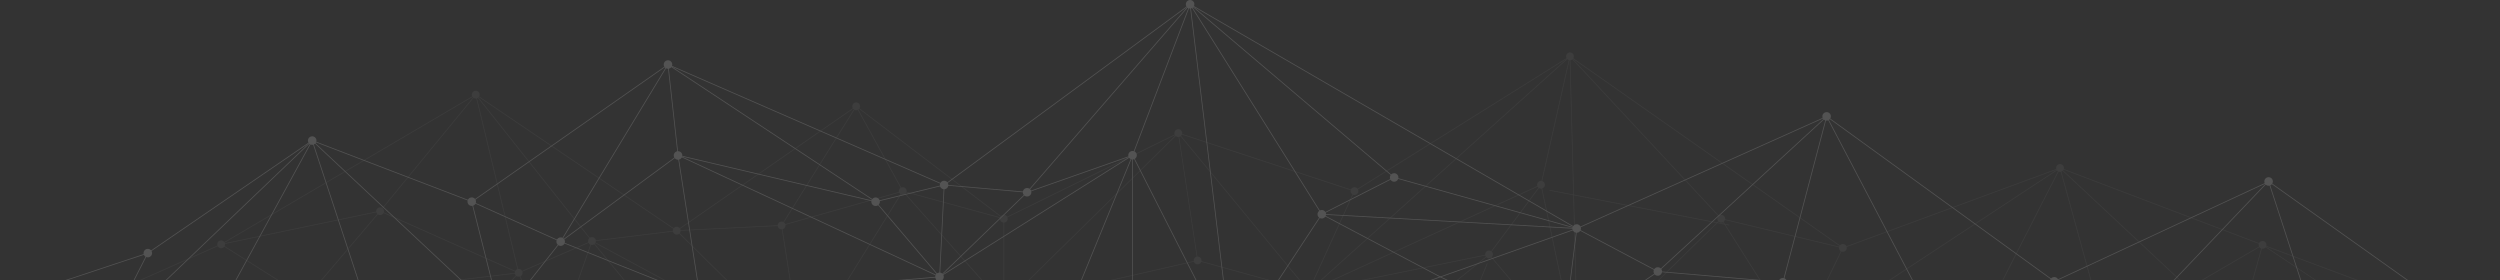 <svg width="1902" height="213" viewBox="0 0 1902 213" fill="none" xmlns="http://www.w3.org/2000/svg">
<rect x="0" y="0" width="1902" height="213" fill="#333333" stroke="none"/>
<g opacity="0.16" clip-path="url(#clip0_64_584)">
<g opacity="0.3">
<path d="M450.558 183.177L450.157 183.507L513.04 259.763L513.44 259.433L450.558 183.177Z" fill="white"/>
<path d="M450.13 183.298L419.671 270.032L420.161 270.204L450.62 183.47L450.13 183.298Z" fill="white"/>
<path d="M1133.08 193.423L1132.69 193.759L1200.27 273.423L1200.67 273.087L1133.08 193.423Z" fill="white"/>
<path d="M1030.16 145.215L995.408 221.399L995.88 221.614L1030.63 145.43L1030.16 145.215Z" fill="white"/>
<path d="M450.488 183.144L450.242 183.6L609.822 269.669L610.069 269.213L450.488 183.144Z" fill="white"/>
<path d="M687.059 145.271L686.671 145.616L763.531 232.064L763.919 231.719L687.059 145.271Z" fill="white"/>
<path d="M896.235 101.128L896.691 101.379L763.918 231.95L763.464 231.7L896.235 101.128Z" fill="white"/>
<path d="M896.607 101.035L995.843 221.332L995.556 221.763L896.319 101.469L896.607 101.035Z" fill="white"/>
<path d="M686.591 145.233L609.722 269.306L610.163 269.579L687.032 145.506L686.591 145.233Z" fill="white"/>
<path d="M394.832 207.466L394.351 207.661L419.662 270.212L420.142 270.017L394.832 207.466Z" fill="white"/>
<path d="M362.225 71.967L394.849 207.529L394.336 207.591L361.709 72.032L362.225 71.967Z" fill="white"/>
<path d="M896.506 100.996L1030.54 145.127L1030.45 145.637L896.421 101.509L896.506 100.996Z" fill="white"/>
<path d="M1194.28 42.636L1194.59 43.048L1030.65 145.589L1030.34 145.177L1194.28 42.636Z" fill="white"/>
<path d="M1194.6 42.645L1402.24 188.406L1401.9 188.801L1194.26 43.043L1194.6 42.645Z" fill="white"/>
<path d="M1194.18 42.789L1194.69 42.899L1172.66 140.601L1172.15 140.494L1194.18 42.789Z" fill="white"/>
<path d="M1194.25 42.662L1194.62 43.026L995.882 221.729L995.516 221.365L1194.25 42.662Z" fill="white"/>
<path d="M1172.65 140.435L1172.15 140.542L1200.2 273.226L1200.71 273.119L1172.65 140.435Z" fill="white"/>
<path d="M1172.29 140.287L995.565 221.237L995.781 221.709L1172.51 140.759L1172.29 140.287Z" fill="white"/>
<path d="M1194.64 42.69L1309.71 166.246L1309.29 166.553L1194.23 42.998L1194.64 42.69Z" fill="white"/>
<path d="M1309.62 166.167L1309.5 166.671L1402.07 188.878L1402.19 188.373L1309.62 166.167Z" fill="white"/>
<path d="M1178.89 144.49L1178.79 144.999L1315.51 171.506L1315.61 170.998L1178.89 144.49Z" fill="white"/>
<path d="M1309.31 166.209L1200.32 273.094L1200.68 273.465L1309.68 166.58L1309.31 166.209Z" fill="white"/>
<path d="M1309.73 166.286L1309.29 166.564L1367.88 259.062L1368.32 258.784L1309.73 166.286Z" fill="white"/>
<path d="M1721.14 186.184L1721.59 186.441L1702.59 254.288L1702.14 254.029L1721.14 186.184Z" fill="white"/>
<path d="M1721.59 186.173L1785.91 229.041L1785.47 229.317L1721.15 186.449L1721.59 186.173Z" fill="white"/>
<path d="M1721.24 186.088L1721.49 186.536L1602.57 255.842L1602.32 255.393L1721.24 186.088Z" fill="white"/>
<path d="M1567.04 127.656L1567.49 127.921L1507.75 244.966L1507.31 244.704L1567.04 127.656Z" fill="white"/>
<path d="M1721.39 186.054L1968.21 278.137L1968.15 278.653L1721.33 186.57L1721.39 186.054Z" fill="white"/>
<path d="M1567.3 127.532L1721.4 186.054L1721.33 186.568L1567.23 128.045L1567.3 127.532Z" fill="white"/>
<path d="M1567.2 127.537L1567.33 128.039L1402.14 188.854L1402 188.352L1567.2 127.537Z" fill="white"/>
<path d="M1401.77 188.441L1367.79 258.735L1368.25 258.961L1402.23 188.667L1401.77 188.441Z" fill="white"/>
<path d="M1567.51 127.707L1602.69 255.534L1602.2 255.698L1567.02 127.87L1567.51 127.707Z" fill="white"/>
<path d="M1131.31 200.305L1063.61 364.198L1064.09 364.396L1131.78 200.502L1131.31 200.305Z" fill="white"/>
<path d="M1172.21 140.41L1132.71 193.461L1133.13 193.771L1172.63 140.72L1172.21 140.41Z" fill="white"/>
<path d="M1132.81 193.251L995.647 221.258L995.751 221.766L1132.92 193.76L1132.81 193.251Z" fill="white"/>
<path d="M1194.69 42.842L1200.72 273.233L1200.2 273.236L1194.17 42.845L1194.69 42.842Z" fill="white"/>
<path d="M1567.14 127.563L1567.39 128.014L1368.22 259.121L1367.96 258.673L1567.14 127.563Z" fill="white"/>
<path d="M1567.43 127.585L1702.53 253.955L1702.21 254.361L1567.1 127.991L1567.43 127.585Z" fill="white"/>
<path d="M1132.74 193.423L1065.14 247.898L1065.46 248.302L1133.07 193.827L1132.74 193.423Z" fill="white"/>
<path d="M911.244 197.929L911.105 198.429L995.668 221.817L995.807 221.317L911.244 197.929Z" fill="white"/>
<path d="M896.652 101.074L911.325 197.984L910.948 198.34L896.274 101.43L896.652 101.074Z" fill="white"/>
<path d="M911.082 197.916L763.63 231.552L763.746 232.058L911.198 198.422L911.082 197.916Z" fill="white"/>
<path d="M763.949 166.401H763.43V231.826H763.949V166.401Z" fill="white"/>
<path d="M686.85 145.115L686.713 145.615L763.583 166.63L763.719 166.129L686.85 145.115Z" fill="white"/>
<path d="M651.531 80.652L763.842 166.19L763.54 166.61L651.226 81.072L651.531 80.652Z" fill="white"/>
<path d="M651.133 80.778L651.624 80.945L594.872 171.623L594.378 171.457L651.133 80.778Z" fill="white"/>
<path d="M686.764 145.216L594.55 171.31L594.691 171.809L686.906 145.715L686.764 145.216Z" fill="white"/>
<path d="M651.585 80.705L687.031 145.225L686.616 145.538L651.173 81.018L651.585 80.705Z" fill="white"/>
<path d="M896.297 101.052L896.629 101.452L763.856 166.601L763.526 166.201L896.297 101.052Z" fill="white"/>
<path d="M594.882 171.477L594.369 171.557L609.702 269.473L610.215 269.393L594.882 171.477Z" fill="white"/>
<path d="M651.201 80.671L651.556 81.052L515.013 175.695L514.66 175.314L651.201 80.671Z" fill="white"/>
<path d="M514.795 175.282L450.336 183.174L450.399 183.689L514.858 175.797L514.795 175.282Z" fill="white"/>
<path d="M362.109 71.781L514.976 175.286L514.694 175.723L361.827 72.218L362.109 71.781Z" fill="white"/>
<path d="M362.177 71.846L450.583 183.226L450.165 183.536L361.76 72.153L362.177 71.846Z" fill="white"/>
<path d="M361.858 71.764L362.075 72.235L168.343 186.108L168.126 185.637L361.858 71.764Z" fill="white"/>
<path d="M289.141 160.372L168.189 185.618L168.295 186.126L289.247 160.879L289.141 160.372Z" fill="white"/>
<path d="M289.309 160.431L289.098 160.905L394.497 207.81L394.708 207.336L289.309 160.431Z" fill="white"/>
<path d="M168.208 185.615L168.259 186.133L-61.549 288.138L-61.6 287.62L168.208 185.615Z" fill="white"/>
<path d="M168.376 185.655L168.099 186.094L232.802 226.966L233.08 226.527L168.376 185.655Z" fill="white"/>
<path d="M394.547 207.31L232.899 226.557L232.961 227.072L394.608 207.825L394.547 207.31Z" fill="white"/>
<path d="M450.277 183.129L394.479 207.275L394.686 207.751L450.483 183.605L450.277 183.129Z" fill="white"/>
<path d="M361.805 71.798L362.129 72.201L289.356 160.86L289.031 160.457L361.805 71.798Z" fill="white"/>
<path d="M289.01 160.514L232.738 226.586L233.133 226.922L289.405 160.85L289.01 160.514Z" fill="white"/>
<path d="M594.62 171.249L514.83 175.193L514.856 175.711L594.646 171.767L594.62 171.249Z" fill="white"/>
<path d="M515.051 175.369L514.686 175.739L609.799 269.696L610.163 269.327L515.051 175.369Z" fill="white"/>
<path d="M394.386 207.364L364.755 240.215L365.14 240.563L394.772 207.711L394.386 207.364Z" fill="white"/>
<path d="M1564.28 127.788C1564.27 127.196 1564.45 126.617 1564.78 126.125C1565.11 125.633 1565.57 125.249 1566.12 125.022C1566.67 124.795 1567.27 124.736 1567.85 124.851C1568.43 124.966 1568.96 125.251 1569.38 125.67C1569.8 126.089 1570.09 126.622 1570.2 127.202C1570.32 127.783 1570.26 128.385 1570.03 128.932C1569.8 129.478 1569.42 129.946 1568.93 130.274C1568.43 130.603 1567.86 130.778 1567.26 130.777C1566.47 130.776 1565.71 130.461 1565.15 129.901C1564.59 129.34 1564.28 128.581 1564.28 127.788Z" fill="white"/>
<path d="M1399.09 188.603C1399.09 188.012 1399.26 187.433 1399.59 186.941C1399.92 186.448 1400.39 186.064 1400.93 185.837C1401.48 185.611 1402.08 185.551 1402.66 185.666C1403.24 185.781 1403.78 186.066 1404.2 186.484C1404.61 186.902 1404.9 187.435 1405.02 188.016C1405.13 188.596 1405.07 189.198 1404.85 189.745C1404.62 190.292 1404.24 190.759 1403.74 191.088C1403.25 191.417 1402.67 191.592 1402.08 191.592C1401.29 191.592 1400.53 191.277 1399.97 190.717C1399.41 190.157 1399.09 189.396 1399.09 188.603Z" fill="white"/>
<path d="M1306.51 166.401C1306.51 165.809 1306.69 165.23 1307.01 164.738C1307.34 164.246 1307.81 163.862 1308.36 163.635C1308.9 163.408 1309.5 163.349 1310.08 163.464C1310.66 163.579 1311.2 163.863 1311.62 164.282C1312.04 164.7 1312.32 165.233 1312.44 165.813C1312.55 166.394 1312.49 166.996 1312.27 167.542C1312.04 168.089 1311.66 168.557 1311.16 168.885C1310.67 169.214 1310.09 169.39 1309.5 169.39C1308.71 169.39 1307.95 169.075 1307.39 168.515C1306.83 167.954 1306.51 167.194 1306.51 166.401Z" fill="white"/>
<path d="M1191.44 42.859C1191.44 42.267 1191.62 41.689 1191.94 41.196C1192.27 40.704 1192.74 40.32 1193.29 40.093C1193.83 39.866 1194.44 39.807 1195.02 39.922C1195.6 40.037 1196.13 40.322 1196.55 40.74C1196.97 41.158 1197.25 41.691 1197.37 42.272C1197.48 42.852 1197.42 43.454 1197.2 44.001C1196.97 44.547 1196.59 45.015 1196.1 45.344C1195.6 45.673 1195.03 45.848 1194.43 45.848C1193.64 45.848 1192.88 45.533 1192.32 44.973C1191.76 44.412 1191.44 43.652 1191.44 42.859Z" fill="white"/>
<path d="M1169.41 140.547C1169.41 139.956 1169.59 139.377 1169.92 138.885C1170.25 138.393 1170.72 138.009 1171.26 137.783C1171.81 137.557 1172.41 137.498 1172.99 137.613C1173.57 137.729 1174.1 138.014 1174.52 138.433C1174.94 138.852 1175.23 139.385 1175.34 139.965C1175.46 140.546 1175.4 141.148 1175.17 141.694C1174.94 142.241 1174.56 142.708 1174.07 143.036C1173.57 143.365 1173 143.54 1172.4 143.539C1171.61 143.538 1170.85 143.223 1170.29 142.662C1169.73 142.101 1169.41 141.34 1169.41 140.547Z" fill="white"/>
<path d="M1129.88 193.572C1129.88 192.98 1130.06 192.403 1130.39 191.912C1130.72 191.421 1131.18 191.038 1131.73 190.812C1132.28 190.586 1132.88 190.528 1133.46 190.643C1134.04 190.759 1134.57 191.044 1134.99 191.462C1135.4 191.88 1135.69 192.413 1135.8 192.992C1135.92 193.572 1135.86 194.173 1135.63 194.719C1135.41 195.265 1135.02 195.731 1134.53 196.06C1134.04 196.388 1133.46 196.563 1132.87 196.563C1132.48 196.563 1132.09 196.486 1131.73 196.335C1131.36 196.185 1131.03 195.965 1130.76 195.687C1130.48 195.409 1130.26 195.079 1130.11 194.716C1129.96 194.353 1129.88 193.964 1129.88 193.572Z" fill="white"/>
<path d="M1027.5 145.383C1027.5 144.791 1027.68 144.213 1028.01 143.72C1028.33 143.228 1028.8 142.844 1029.35 142.617C1029.89 142.39 1030.5 142.331 1031.08 142.446C1031.66 142.561 1032.19 142.846 1032.61 143.264C1033.03 143.682 1033.31 144.215 1033.43 144.796C1033.54 145.376 1033.48 145.978 1033.26 146.525C1033.03 147.071 1032.65 147.539 1032.16 147.868C1031.66 148.197 1031.09 148.372 1030.49 148.372C1029.7 148.372 1028.94 148.057 1028.38 147.497C1027.82 146.936 1027.5 146.176 1027.5 145.383Z" fill="white"/>
<path d="M908.148 198.162C908.148 197.571 908.323 196.993 908.652 196.501C908.98 196.01 909.447 195.627 909.993 195.401C910.539 195.174 911.14 195.115 911.72 195.231C912.3 195.346 912.832 195.631 913.25 196.049C913.668 196.467 913.953 196.999 914.068 197.579C914.184 198.159 914.124 198.76 913.898 199.306C913.672 199.852 913.289 200.319 912.797 200.647C912.306 200.976 911.728 201.151 911.137 201.151C910.744 201.151 910.356 201.074 909.993 200.923C909.63 200.773 909.301 200.553 909.023 200.275C908.746 199.998 908.526 199.668 908.375 199.306C908.225 198.943 908.148 198.554 908.148 198.162Z" fill="white"/>
<path d="M760.712 166.401C760.711 165.809 760.886 165.23 761.215 164.738C761.543 164.245 762.011 163.862 762.557 163.635C763.104 163.408 763.706 163.348 764.287 163.464C764.867 163.579 765.4 163.864 765.819 164.283C766.238 164.701 766.523 165.235 766.638 165.815C766.753 166.396 766.694 166.998 766.467 167.544C766.24 168.091 765.856 168.558 765.364 168.887C764.872 169.215 764.293 169.39 763.701 169.39C762.908 169.389 762.149 169.074 761.588 168.514C761.028 167.953 760.713 167.193 760.712 166.401Z" fill="white"/>
<path d="M683.833 145.383C683.832 144.791 684.008 144.212 684.336 143.72C684.665 143.228 685.132 142.844 685.678 142.617C686.225 142.39 686.827 142.331 687.408 142.446C687.988 142.561 688.522 142.846 688.94 143.265C689.359 143.683 689.644 144.217 689.759 144.797C689.874 145.378 689.815 145.98 689.588 146.527C689.361 147.073 688.977 147.541 688.485 147.869C687.993 148.198 687.414 148.373 686.822 148.372C686.029 148.371 685.27 148.056 684.709 147.496C684.149 146.935 683.834 146.176 683.833 145.383Z" fill="white"/>
<path d="M648.39 80.86C648.39 80.269 648.566 79.692 648.895 79.2C649.223 78.709 649.691 78.326 650.237 78.101C650.783 77.875 651.384 77.816 651.963 77.932C652.543 78.047 653.075 78.332 653.493 78.75C653.911 79.169 654.195 79.701 654.31 80.281C654.425 80.861 654.366 81.461 654.14 82.007C653.913 82.553 653.53 83.02 653.039 83.348C652.547 83.677 651.97 83.852 651.379 83.852C650.586 83.851 649.825 83.535 649.265 82.975C648.705 82.414 648.39 81.653 648.39 80.86Z" fill="white"/>
<path d="M591.635 171.539C591.636 170.948 591.813 170.37 592.143 169.879C592.472 169.389 592.94 169.007 593.486 168.781C594.033 168.556 594.634 168.498 595.213 168.614C595.793 168.729 596.325 169.015 596.743 169.433C597.161 169.851 597.445 170.383 597.561 170.963C597.676 171.543 597.617 172.144 597.391 172.69C597.165 173.236 596.783 173.703 596.292 174.032C595.801 174.361 595.223 174.538 594.632 174.539C594.238 174.54 593.848 174.462 593.484 174.312C593.119 174.161 592.789 173.94 592.51 173.662C592.231 173.383 592.011 173.052 591.861 172.687C591.71 172.323 591.634 171.933 591.635 171.539Z" fill="white"/>
<path d="M447.385 183.381C447.385 182.79 447.561 182.211 447.89 181.719C448.219 181.227 448.686 180.843 449.233 180.617C449.78 180.391 450.381 180.332 450.962 180.447C451.542 180.563 452.075 180.848 452.493 181.267C452.912 181.686 453.196 182.219 453.311 182.799C453.427 183.38 453.367 183.982 453.14 184.528C452.913 185.075 452.529 185.542 452.037 185.87C451.545 186.199 450.966 186.374 450.374 186.373C449.581 186.372 448.821 186.057 448.26 185.496C447.7 184.935 447.385 184.174 447.385 183.381Z" fill="white"/>
<path d="M391.615 207.56C391.615 206.969 391.79 206.391 392.118 205.9C392.447 205.408 392.914 205.025 393.46 204.799C394.006 204.573 394.607 204.513 395.187 204.629C395.767 204.744 396.299 205.029 396.717 205.447C397.135 205.865 397.42 206.397 397.535 206.977C397.65 207.557 397.591 208.158 397.365 208.704C397.139 209.25 396.756 209.717 396.264 210.045C395.773 210.374 395.195 210.549 394.604 210.549C394.211 210.549 393.822 210.472 393.459 210.322C393.097 210.172 392.767 209.952 392.489 209.674C392.212 209.397 391.992 209.067 391.842 208.704C391.691 208.342 391.614 207.953 391.615 207.56Z" fill="white"/>
<path d="M165.244 185.874C165.244 185.282 165.419 184.703 165.747 184.211C166.076 183.718 166.543 183.334 167.09 183.108C167.636 182.881 168.238 182.821 168.819 182.937C169.399 183.052 169.933 183.337 170.351 183.756C170.77 184.174 171.055 184.708 171.17 185.288C171.286 185.869 171.226 186.47 170.999 187.017C170.772 187.564 170.389 188.031 169.896 188.36C169.404 188.688 168.825 188.863 168.233 188.863C167.44 188.863 166.68 188.548 166.12 187.987C165.559 187.427 165.244 186.667 165.244 185.874Z" fill="white"/>
<path d="M286.203 160.657C286.203 160.066 286.379 159.487 286.707 158.995C287.036 158.503 287.503 158.12 288.05 157.893C288.597 157.667 289.198 157.608 289.778 157.723C290.359 157.839 290.892 158.124 291.31 158.542C291.729 158.96 292.014 159.493 292.129 160.074C292.244 160.654 292.185 161.256 291.959 161.802C291.732 162.349 291.349 162.816 290.857 163.145C290.365 163.474 289.787 163.649 289.195 163.649C288.401 163.649 287.64 163.334 287.079 162.773C286.518 162.212 286.203 161.451 286.203 160.657Z" fill="white"/>
<path d="M358.977 72.001C358.976 71.409 359.151 70.83 359.479 70.338C359.808 69.846 360.275 69.462 360.821 69.235C361.368 69.008 361.97 68.948 362.55 69.064C363.131 69.179 363.664 69.463 364.083 69.882C364.501 70.3 364.787 70.833 364.902 71.413C365.018 71.994 364.959 72.595 364.732 73.142C364.506 73.689 364.123 74.156 363.631 74.485C363.139 74.814 362.56 74.99 361.968 74.99C361.175 74.99 360.415 74.675 359.854 74.115C359.293 73.554 358.977 72.794 358.977 72.001Z" fill="white"/>
<path d="M511.846 175.503C511.845 174.912 512.019 174.333 512.347 173.841C512.675 173.349 513.141 172.965 513.687 172.738C514.233 172.511 514.835 172.451 515.415 172.565C515.995 172.68 516.528 172.964 516.947 173.382C517.365 173.8 517.65 174.332 517.766 174.912C517.882 175.492 517.823 176.093 517.597 176.64C517.371 177.186 516.988 177.654 516.496 177.982C516.005 178.311 515.426 178.486 514.835 178.486C514.043 178.486 513.284 178.172 512.724 177.613C512.163 177.054 511.848 176.295 511.846 175.503Z" fill="white"/>
<path d="M893.474 101.252C893.474 100.66 893.649 100.081 893.977 99.589C894.306 99.097 894.773 98.713 895.32 98.486C895.866 98.259 896.468 98.2 897.049 98.315C897.629 98.43 898.163 98.715 898.581 99.134C899 99.552 899.285 100.086 899.4 100.666C899.515 101.247 899.456 101.849 899.229 102.395C899.002 102.942 898.619 103.409 898.126 103.738C897.634 104.066 897.055 104.242 896.463 104.241C895.67 104.241 894.91 103.926 894.349 103.366C893.789 102.805 893.474 102.045 893.474 101.252Z" fill="white"/>
<path d="M1718.37 186.311C1718.37 185.72 1718.55 185.142 1718.88 184.65C1719.21 184.159 1719.67 183.775 1720.22 183.548C1720.76 183.322 1721.36 183.261 1721.94 183.376C1722.52 183.49 1723.06 183.774 1723.48 184.191C1723.9 184.608 1724.18 185.139 1724.3 185.719C1724.42 186.298 1724.36 186.899 1724.13 187.446C1723.91 187.993 1723.53 188.461 1723.04 188.792C1722.55 189.122 1721.97 189.3 1721.38 189.303C1720.99 189.305 1720.6 189.229 1720.23 189.079C1719.87 188.93 1719.53 188.709 1719.26 188.431C1718.98 188.153 1718.75 187.823 1718.6 187.459C1718.45 187.095 1718.37 186.705 1718.37 186.311Z" fill="white"/>
</g>
<path d="M905.269 3.035L718.152 140.586L718.486 141.041L905.603 3.489L905.269 3.035Z" fill="white"/>
<path d="M905.617 3.028L905.334 3.516L1199.42 174.131L1199.71 173.644L905.617 3.028Z" fill="white"/>
<path d="M905.219 3.172L861.414 118.008L861.94 118.209L905.746 3.373L905.219 3.172Z" fill="white"/>
<path d="M718.318 140.471L718.269 141.033L781.409 146.557L781.458 145.995L718.318 140.471Z" fill="white"/>
<path d="M1060.68 134.728L1060.52 135.271L1199.39 174.096L1199.54 173.553L1060.68 134.728Z" fill="white"/>
<path d="M1389.59 88.358L1199.43 173.66L1199.66 174.174L1389.82 88.872L1389.59 88.358Z" fill="white"/>
<path d="M1389.75 88.242L1389.42 88.698L1562.62 214.162L1562.95 213.705L1389.75 88.242Z" fill="white"/>
<path d="M1261.14 206.44L1189.22 255.481L1189.54 255.947L1261.46 206.906L1261.14 206.44Z" fill="white"/>
<path d="M1389.57 88.437L1261.13 206.457L1261.51 206.872L1389.95 88.852L1389.57 88.437Z" fill="white"/>
<path d="M1199.34 173.842L1189.12 255.611L1189.68 255.681L1199.9 173.912L1199.34 173.842Z" fill="white"/>
<path d="M1389.94 88.413L1389.44 88.675L1461.2 225.528L1461.7 225.266L1389.94 88.413Z" fill="white"/>
<path d="M508.255 48.799L508.029 49.316L718.106 140.966L718.332 140.449L508.255 48.799Z" fill="white"/>
<path d="M508.062 48.894L358.761 153.242L359.084 153.704L508.385 49.357L508.062 48.894Z" fill="white"/>
<path d="M508.483 49.005L507.922 49.067L515.566 118.08L516.126 118.017L508.483 49.005Z" fill="white"/>
<path d="M508.388 48.864L508.077 49.335L666.027 153.682L666.338 153.211L508.388 48.864Z" fill="white"/>
<path d="M515.903 117.806L515.665 118.318L714.614 210.835L714.851 210.324L515.903 117.806Z" fill="white"/>
<path d="M861.491 117.853L714.653 210.43L714.954 210.907L861.792 118.33L861.491 117.853Z" fill="white"/>
<path d="M718.067 140.755L714.576 210.635L715.139 210.663L718.63 140.783L718.067 140.755Z" fill="white"/>
<path d="M861.917 118.005L861.414 118.26L937.016 266.958L937.518 266.702L861.917 118.005Z" fill="white"/>
<path d="M861.933 118.097H861.369V237.968H861.933V118.097Z" fill="white"/>
<path d="M715.006 210.465L714.576 210.829L788.008 297.387L788.438 297.022L715.006 210.465Z" fill="white"/>
<path d="M1389.46 88.497L1356.19 214.697L1356.74 214.841L1390.01 88.641L1389.46 88.497Z" fill="white"/>
<path d="M1725.9 137.938L1562.78 213.86L1563.02 214.371L1726.13 138.449L1725.9 137.938Z" fill="white"/>
<path d="M1726.17 137.851L1725.84 138.311L1838.91 218.693L1839.23 218.234L1726.17 137.851Z" fill="white"/>
<path d="M1261.31 206.28L1261.26 206.842L1356.4 215.032L1356.45 214.47L1261.31 206.28Z" fill="white"/>
<path d="M1199.67 173.614L1199.41 174.112L1261.12 206.813L1261.38 206.315L1199.67 173.614Z" fill="white"/>
<path d="M905.701 3.15L905.142 3.218L936.987 266.758L937.547 266.69L905.701 3.15Z" fill="white"/>
<path d="M905.215 3.061L781.171 146.06L781.597 146.429L905.641 3.431L905.215 3.061Z" fill="white"/>
<path d="M1095.65 210.418L937.17 266.571L937.358 267.103L1095.84 210.95L1095.65 210.418Z" fill="white"/>
<path d="M905.622 3.026L905.145 3.326L1005.32 163.078L1005.8 162.778L905.622 3.026Z" fill="white"/>
<path d="M1005.37 162.869L937.055 266.665L937.526 266.975L1005.84 163.179L1005.37 162.869Z" fill="white"/>
<path d="M715.06 210.533L714.508 210.65L744.994 354.816L745.546 354.699L715.06 210.533Z" fill="white"/>
<path d="M714.559 210.393L596.113 326.505L596.508 326.907L714.954 210.795L714.559 210.393Z" fill="white"/>
<path d="M516.121 118.106L515.564 118.192L532.359 226.308L532.916 226.221L516.121 118.106Z" fill="white"/>
<path d="M714.765 210.333L532.627 225.916L532.675 226.478L714.813 210.895L714.765 210.333Z" fill="white"/>
<path d="M359.019 153.17L358.788 153.685L426.442 184.104L426.673 183.589L359.019 153.17Z" fill="white"/>
<path d="M237.592 106.669L237.39 107.196L358.79 153.675L358.992 153.149L237.592 106.669Z" fill="white"/>
<path d="M237.34 106.695L112.287 192.321L112.606 192.786L237.658 107.161L237.34 106.695Z" fill="white"/>
<path d="M237.249 106.813L169.232 231.254L169.727 231.525L237.743 107.084L237.249 106.813Z" fill="white"/>
<path d="M112.378 192.286L-174.787 287.591L-174.609 288.126L112.555 192.821L112.378 192.286Z" fill="white"/>
<path d="M237.304 106.747L78.738 258.329L79.128 258.736L237.694 107.154L237.304 106.747Z" fill="white"/>
<path d="M237.705 106.748L237.32 107.159L380.956 241.712L381.341 241.301L237.705 106.748Z" fill="white"/>
<path d="M359.173 153.397L358.626 153.535L380.862 241.602L381.409 241.464L359.173 153.397Z" fill="white"/>
<path d="M237.772 106.884L237.236 107.061L277.742 229.897L278.277 229.72L237.772 106.884Z" fill="white"/>
<path d="M426.344 183.685L380.922 241.323L381.365 241.673L426.787 184.034L426.344 183.685Z" fill="white"/>
<path d="M426.661 183.58L426.452 184.104L532.547 226.474L532.756 225.95L426.661 183.58Z" fill="white"/>
<path d="M515.699 117.907L426.38 183.614L426.715 184.069L516.033 118.361L515.699 117.907Z" fill="white"/>
<path d="M507.947 48.919L426.276 183.667L426.759 183.96L508.43 49.211L507.947 48.919Z" fill="white"/>
<path d="M781.24 146.096L714.59 210.436L714.982 210.842L781.631 146.502L781.24 146.096Z" fill="white"/>
<path d="M861.561 117.856L781.331 146.046L781.518 146.578L861.748 118.388L861.561 117.856Z" fill="white"/>
<path d="M515.965 117.841L515.836 118.39L666.15 153.729L666.279 153.18L515.965 117.841Z" fill="white"/>
<path d="M666.398 153.282L665.968 153.647L714.589 210.857L715.019 210.492L666.398 153.282Z" fill="white"/>
<path d="M718.208 140.455L666.094 153.13L666.227 153.678L718.341 141.003L718.208 140.455Z" fill="white"/>
<path d="M905.664 3.079L905.299 3.509L1060.53 135.29L1060.89 134.86L905.664 3.079Z" fill="white"/>
<path d="M1060.53 134.752L1005.46 162.74L1005.71 163.243L1060.79 135.254L1060.53 134.752Z" fill="white"/>
<path d="M1005.6 162.727L1005.57 163.29L1199.51 174.133L1199.54 173.57L1005.6 162.727Z" fill="white"/>
<path d="M861.444 118.014L787.934 297.073L788.456 297.287L861.966 118.229L861.444 118.014Z" fill="white"/>
<path d="M715.073 210.601L714.509 210.605L716.263 489.726L716.827 489.723L715.073 210.601Z" fill="white"/>
<path d="M1005.79 162.802L1005.52 163.301L1095.67 210.929L1095.93 210.431L1005.79 162.802Z" fill="white"/>
<path d="M1095.8 210.339L1095.56 210.848L1189.16 255.836L1189.41 255.328L1095.8 210.339Z" fill="white"/>
<path d="M1199.44 173.643L1095.65 210.417L1095.84 210.949L1199.63 174.175L1199.44 173.643Z" fill="white"/>
<path d="M1726.19 137.838L1725.66 138.013L1765.73 261.111L1766.26 260.936L1726.19 137.838Z" fill="white"/>
<path d="M1725.61 137.695L1622.29 246.006L1622.7 246.395L1726.02 138.085L1725.61 137.695Z" fill="white"/>
<path d="M112.188 192.425L78.663 258.364L79.165 258.619L112.69 192.681L112.188 192.425Z" fill="white"/>
<path d="M718.033 210.631C718.034 211.274 717.843 211.903 717.486 212.438C717.129 212.973 716.621 213.39 716.027 213.637C715.433 213.883 714.779 213.948 714.148 213.822C713.517 213.697 712.938 213.387 712.483 212.933C712.028 212.478 711.718 211.898 711.593 211.267C711.468 210.636 711.532 209.982 711.779 209.388C712.025 208.794 712.442 208.286 712.977 207.929C713.512 207.572 714.141 207.382 714.785 207.383C715.646 207.383 716.472 207.725 717.082 208.334C717.691 208.943 718.033 209.769 718.033 210.631Z" fill="white"/>
<path d="M667.279 156.521C668.964 155.908 669.833 154.043 669.219 152.358C668.605 150.672 666.741 149.803 665.056 150.417C663.37 151.031 662.501 152.895 663.115 154.581C663.729 156.266 665.593 157.135 667.279 156.521Z" fill="white"/>
<path d="M515.844 121.514C517.638 121.514 519.093 120.06 519.093 118.266C519.093 116.472 517.638 115.018 515.844 115.018C514.051 115.018 512.596 116.472 512.596 118.266C512.596 120.06 514.051 121.514 515.844 121.514Z" fill="white"/>
<path d="M429.802 183.844C429.802 184.486 429.611 185.114 429.254 185.648C428.897 186.183 428.39 186.599 427.797 186.845C427.203 187.091 426.55 187.155 425.92 187.03C425.29 186.904 424.711 186.595 424.257 186.141C423.802 185.686 423.493 185.108 423.368 184.477C423.242 183.847 423.307 183.194 423.552 182.601C423.798 182.007 424.215 181.5 424.749 181.143C425.283 180.786 425.911 180.595 426.553 180.595C427.415 180.595 428.241 180.938 428.85 181.547C429.46 182.156 429.802 182.982 429.802 183.844Z" fill="white"/>
<path d="M362.149 153.422C362.15 154.066 361.959 154.695 361.602 155.23C361.245 155.765 360.737 156.182 360.142 156.429C359.548 156.675 358.893 156.739 358.262 156.613C357.631 156.487 357.052 156.177 356.597 155.722C356.143 155.266 355.833 154.686 355.709 154.055C355.584 153.424 355.649 152.77 355.897 152.176C356.144 151.581 356.562 151.074 357.098 150.718C357.634 150.361 358.263 150.172 358.907 150.174C359.767 150.175 360.592 150.518 361.2 151.127C361.808 151.736 362.149 152.562 362.149 153.422Z" fill="white"/>
<path d="M240.761 106.939C240.761 107.582 240.571 108.21 240.214 108.744C239.857 109.278 239.35 109.695 238.756 109.94C238.162 110.186 237.509 110.251 236.879 110.125C236.249 110 235.67 109.691 235.216 109.236C234.762 108.782 234.452 108.203 234.327 107.573C234.202 106.943 234.266 106.29 234.512 105.696C234.758 105.103 235.174 104.596 235.708 104.239C236.242 103.882 236.87 103.691 237.513 103.691C238.374 103.691 239.201 104.033 239.81 104.643C240.419 105.252 240.761 106.078 240.761 106.939Z" fill="white"/>
<path d="M1008.84 163.009C1008.84 163.651 1008.65 164.279 1008.3 164.814C1007.94 165.348 1007.43 165.764 1006.84 166.01C1006.25 166.256 1005.59 166.32 1004.96 166.195C1004.33 166.07 1003.75 165.76 1003.3 165.306C1002.85 164.852 1002.54 164.273 1002.41 163.643C1002.29 163.013 1002.35 162.359 1002.6 161.766C1002.84 161.172 1003.26 160.665 1003.79 160.308C1004.33 159.951 1004.95 159.761 1005.6 159.761C1006.46 159.761 1007.28 160.103 1007.89 160.712C1008.5 161.321 1008.84 162.148 1008.84 163.009Z" fill="white"/>
<path d="M1063.91 135.021C1063.91 135.663 1063.72 136.291 1063.36 136.825C1063.01 137.36 1062.5 137.776 1061.91 138.022C1061.31 138.268 1060.66 138.332 1060.03 138.207C1059.4 138.081 1058.82 137.772 1058.37 137.318C1057.91 136.863 1057.6 136.285 1057.48 135.654C1057.35 135.024 1057.42 134.371 1057.66 133.778C1057.91 133.184 1058.32 132.677 1058.86 132.32C1059.39 131.963 1060.02 131.772 1060.66 131.772C1061.52 131.772 1062.35 132.115 1062.96 132.724C1063.57 133.333 1063.91 134.159 1063.91 135.021Z" fill="white"/>
<path d="M1202.77 173.851C1202.77 174.493 1202.58 175.119 1202.22 175.652C1201.86 176.185 1201.36 176.599 1200.76 176.844C1200.17 177.088 1199.51 177.15 1198.89 177.024C1198.26 176.897 1197.68 176.587 1197.23 176.132C1196.77 175.678 1196.46 175.099 1196.34 174.469C1196.22 173.839 1196.28 173.187 1196.53 172.594C1196.77 172.001 1197.19 171.494 1197.72 171.138C1198.26 170.781 1198.88 170.591 1199.53 170.591C1199.95 170.591 1200.38 170.675 1200.77 170.839C1201.17 171.003 1201.53 171.244 1201.83 171.546C1202.13 171.849 1202.37 172.209 1202.53 172.604C1202.69 173 1202.78 173.423 1202.77 173.851Z" fill="white"/>
<path d="M1264.48 206.551C1264.48 207.193 1264.29 207.821 1263.93 208.355C1263.58 208.888 1263.07 209.304 1262.48 209.55C1261.88 209.795 1261.23 209.859 1260.6 209.733C1259.97 209.608 1259.39 209.298 1258.94 208.844C1258.48 208.389 1258.17 207.811 1258.05 207.181C1257.92 206.55 1257.99 205.898 1258.23 205.304C1258.48 204.711 1258.9 204.204 1259.43 203.847C1259.96 203.49 1260.59 203.3 1261.24 203.3C1261.66 203.299 1262.08 203.383 1262.48 203.546C1262.87 203.71 1263.23 203.949 1263.53 204.251C1263.84 204.553 1264.07 204.912 1264.24 205.306C1264.4 205.701 1264.48 206.124 1264.48 206.551Z" fill="white"/>
<path d="M1359.61 214.739C1359.61 215.381 1359.42 216.009 1359.07 216.544C1358.71 217.078 1358.2 217.494 1357.61 217.74C1357.02 217.986 1356.36 218.05 1355.73 217.925C1355.1 217.8 1354.52 217.49 1354.07 217.036C1353.61 216.582 1353.3 216.003 1353.18 215.373C1353.05 214.743 1353.12 214.089 1353.36 213.496C1353.61 212.902 1354.03 212.395 1354.56 212.038C1355.09 211.681 1355.72 211.491 1356.37 211.491C1357.23 211.491 1358.05 211.833 1358.66 212.442C1359.27 213.051 1359.61 213.878 1359.61 214.739Z" fill="white"/>
<path d="M1566.12 214.014C1566.12 214.658 1565.93 215.287 1565.58 215.822C1565.22 216.357 1564.71 216.774 1564.12 217.02C1563.52 217.267 1562.87 217.331 1562.24 217.206C1561.61 217.081 1561.03 216.771 1560.57 216.316C1560.12 215.861 1559.81 215.282 1559.68 214.651C1559.56 214.02 1559.62 213.366 1559.87 212.772C1560.11 212.178 1560.53 211.67 1561.07 211.313C1561.6 210.956 1562.23 210.766 1562.87 210.766C1563.74 210.766 1564.56 211.108 1565.17 211.718C1565.78 212.327 1566.12 213.153 1566.12 214.014Z" fill="white"/>
<path d="M1725.95 141.292C1727.75 141.292 1729.2 139.837 1729.2 138.043C1729.2 136.249 1727.75 134.795 1725.95 134.795C1724.16 134.795 1722.71 136.249 1722.71 138.043C1722.71 139.837 1724.16 141.292 1725.95 141.292Z" fill="white"/>
<path d="M1392.94 88.538C1392.94 89.181 1392.75 89.809 1392.39 90.343C1392.03 90.877 1391.53 91.293 1390.93 91.539C1390.34 91.785 1389.69 91.85 1389.06 91.724C1388.42 91.599 1387.85 91.29 1387.39 90.835C1386.94 90.381 1386.63 89.802 1386.5 89.172C1386.38 88.542 1386.44 87.889 1386.69 87.295C1386.93 86.702 1387.35 86.194 1387.88 85.838C1388.42 85.481 1389.05 85.29 1389.69 85.29C1390.12 85.29 1390.54 85.373 1390.93 85.537C1391.33 85.7 1391.68 85.939 1391.99 86.241C1392.29 86.542 1392.53 86.901 1392.69 87.295C1392.85 87.689 1392.94 88.112 1392.94 88.538Z" fill="white"/>
<path d="M864.9 118.097C864.9 118.74 864.71 119.37 864.353 119.905C863.995 120.44 863.487 120.857 862.893 121.103C862.298 121.35 861.644 121.414 861.013 121.288C860.382 121.162 859.802 120.852 859.348 120.397C858.893 119.941 858.584 119.361 858.459 118.73C858.334 118.099 858.4 117.444 858.647 116.85C858.894 116.256 859.312 115.749 859.848 115.393C860.384 115.036 861.014 114.847 861.657 114.849C862.518 114.85 863.342 115.193 863.95 115.802C864.558 116.411 864.9 117.236 864.9 118.097Z" fill="white"/>
<path d="M784.663 146.271C784.663 146.914 784.472 147.542 784.115 148.076C783.758 148.61 783.251 149.026 782.657 149.272C782.064 149.518 781.411 149.582 780.781 149.457C780.151 149.332 779.572 149.022 779.117 148.568C778.663 148.114 778.354 147.535 778.228 146.905C778.103 146.275 778.167 145.622 778.413 145.028C778.659 144.435 779.075 143.927 779.61 143.57C780.144 143.213 780.772 143.023 781.414 143.023C782.276 143.023 783.102 143.365 783.711 143.974C784.32 144.584 784.663 145.41 784.663 146.271Z" fill="white"/>
<path d="M908.678 3.248C908.679 3.892 908.488 4.52 908.131 5.056C907.774 5.591 907.266 6.008 906.672 6.254C906.078 6.501 905.424 6.565 904.793 6.44C904.162 6.315 903.583 6.005 903.128 5.55C902.673 5.095 902.363 4.516 902.238 3.885C902.113 3.254 902.177 2.6 902.424 2.006C902.67 1.411 903.087 0.904 903.622 0.547C904.157 0.19 904.786 -0.001 905.43 1.22227e-06C906.291 1.22227e-06 907.117 0.342 907.727 0.951C908.336 1.561 908.678 2.387 908.678 3.248Z" fill="white"/>
<path d="M115.697 192.565C115.697 193.207 115.506 193.835 115.149 194.37C114.792 194.904 114.285 195.32 113.692 195.566C113.098 195.812 112.445 195.876 111.815 195.751C111.185 195.625 110.606 195.316 110.152 194.862C109.697 194.408 109.388 193.829 109.263 193.199C109.137 192.569 109.202 191.915 109.447 191.322C109.693 190.728 110.11 190.221 110.644 189.864C111.178 189.507 111.806 189.317 112.448 189.317C112.875 189.316 113.298 189.4 113.692 189.563C114.086 189.726 114.444 189.966 114.746 190.267C115.048 190.569 115.287 190.927 115.45 191.321C115.613 191.716 115.697 192.138 115.697 192.565Z" fill="white"/>
<path d="M511.451 49.082C511.452 49.725 511.262 50.355 510.905 50.889C510.548 51.425 510.04 51.842 509.446 52.088C508.852 52.335 508.198 52.399 507.567 52.274C506.936 52.148 506.356 51.839 505.901 51.384C505.447 50.929 505.137 50.35 505.012 49.719C504.886 49.088 504.951 48.434 505.197 47.84C505.444 47.245 505.861 46.738 506.396 46.381C506.931 46.024 507.56 45.833 508.203 45.834C509.065 45.834 509.891 46.176 510.5 46.785C511.109 47.395 511.451 48.221 511.451 49.082Z" fill="white"/>
<path d="M721.519 140.75C721.519 141.393 721.328 142.021 720.971 142.555C720.614 143.089 720.107 143.506 719.513 143.751C718.92 143.997 718.267 144.062 717.637 143.936C717.006 143.811 716.428 143.502 715.973 143.047C715.519 142.593 715.21 142.014 715.084 141.384C714.959 140.754 715.023 140.101 715.269 139.507C715.515 138.914 715.931 138.407 716.466 138.05C717 137.693 717.628 137.502 718.27 137.502C719.132 137.502 719.958 137.844 720.567 138.454C721.176 139.063 721.519 139.889 721.519 140.75Z" fill="white"/>
</g>
<defs>
<clipPath id="clip0_64_584">
<rect width="1902" height="221" fill="white"/>
</clipPath>
</defs>
</svg>
